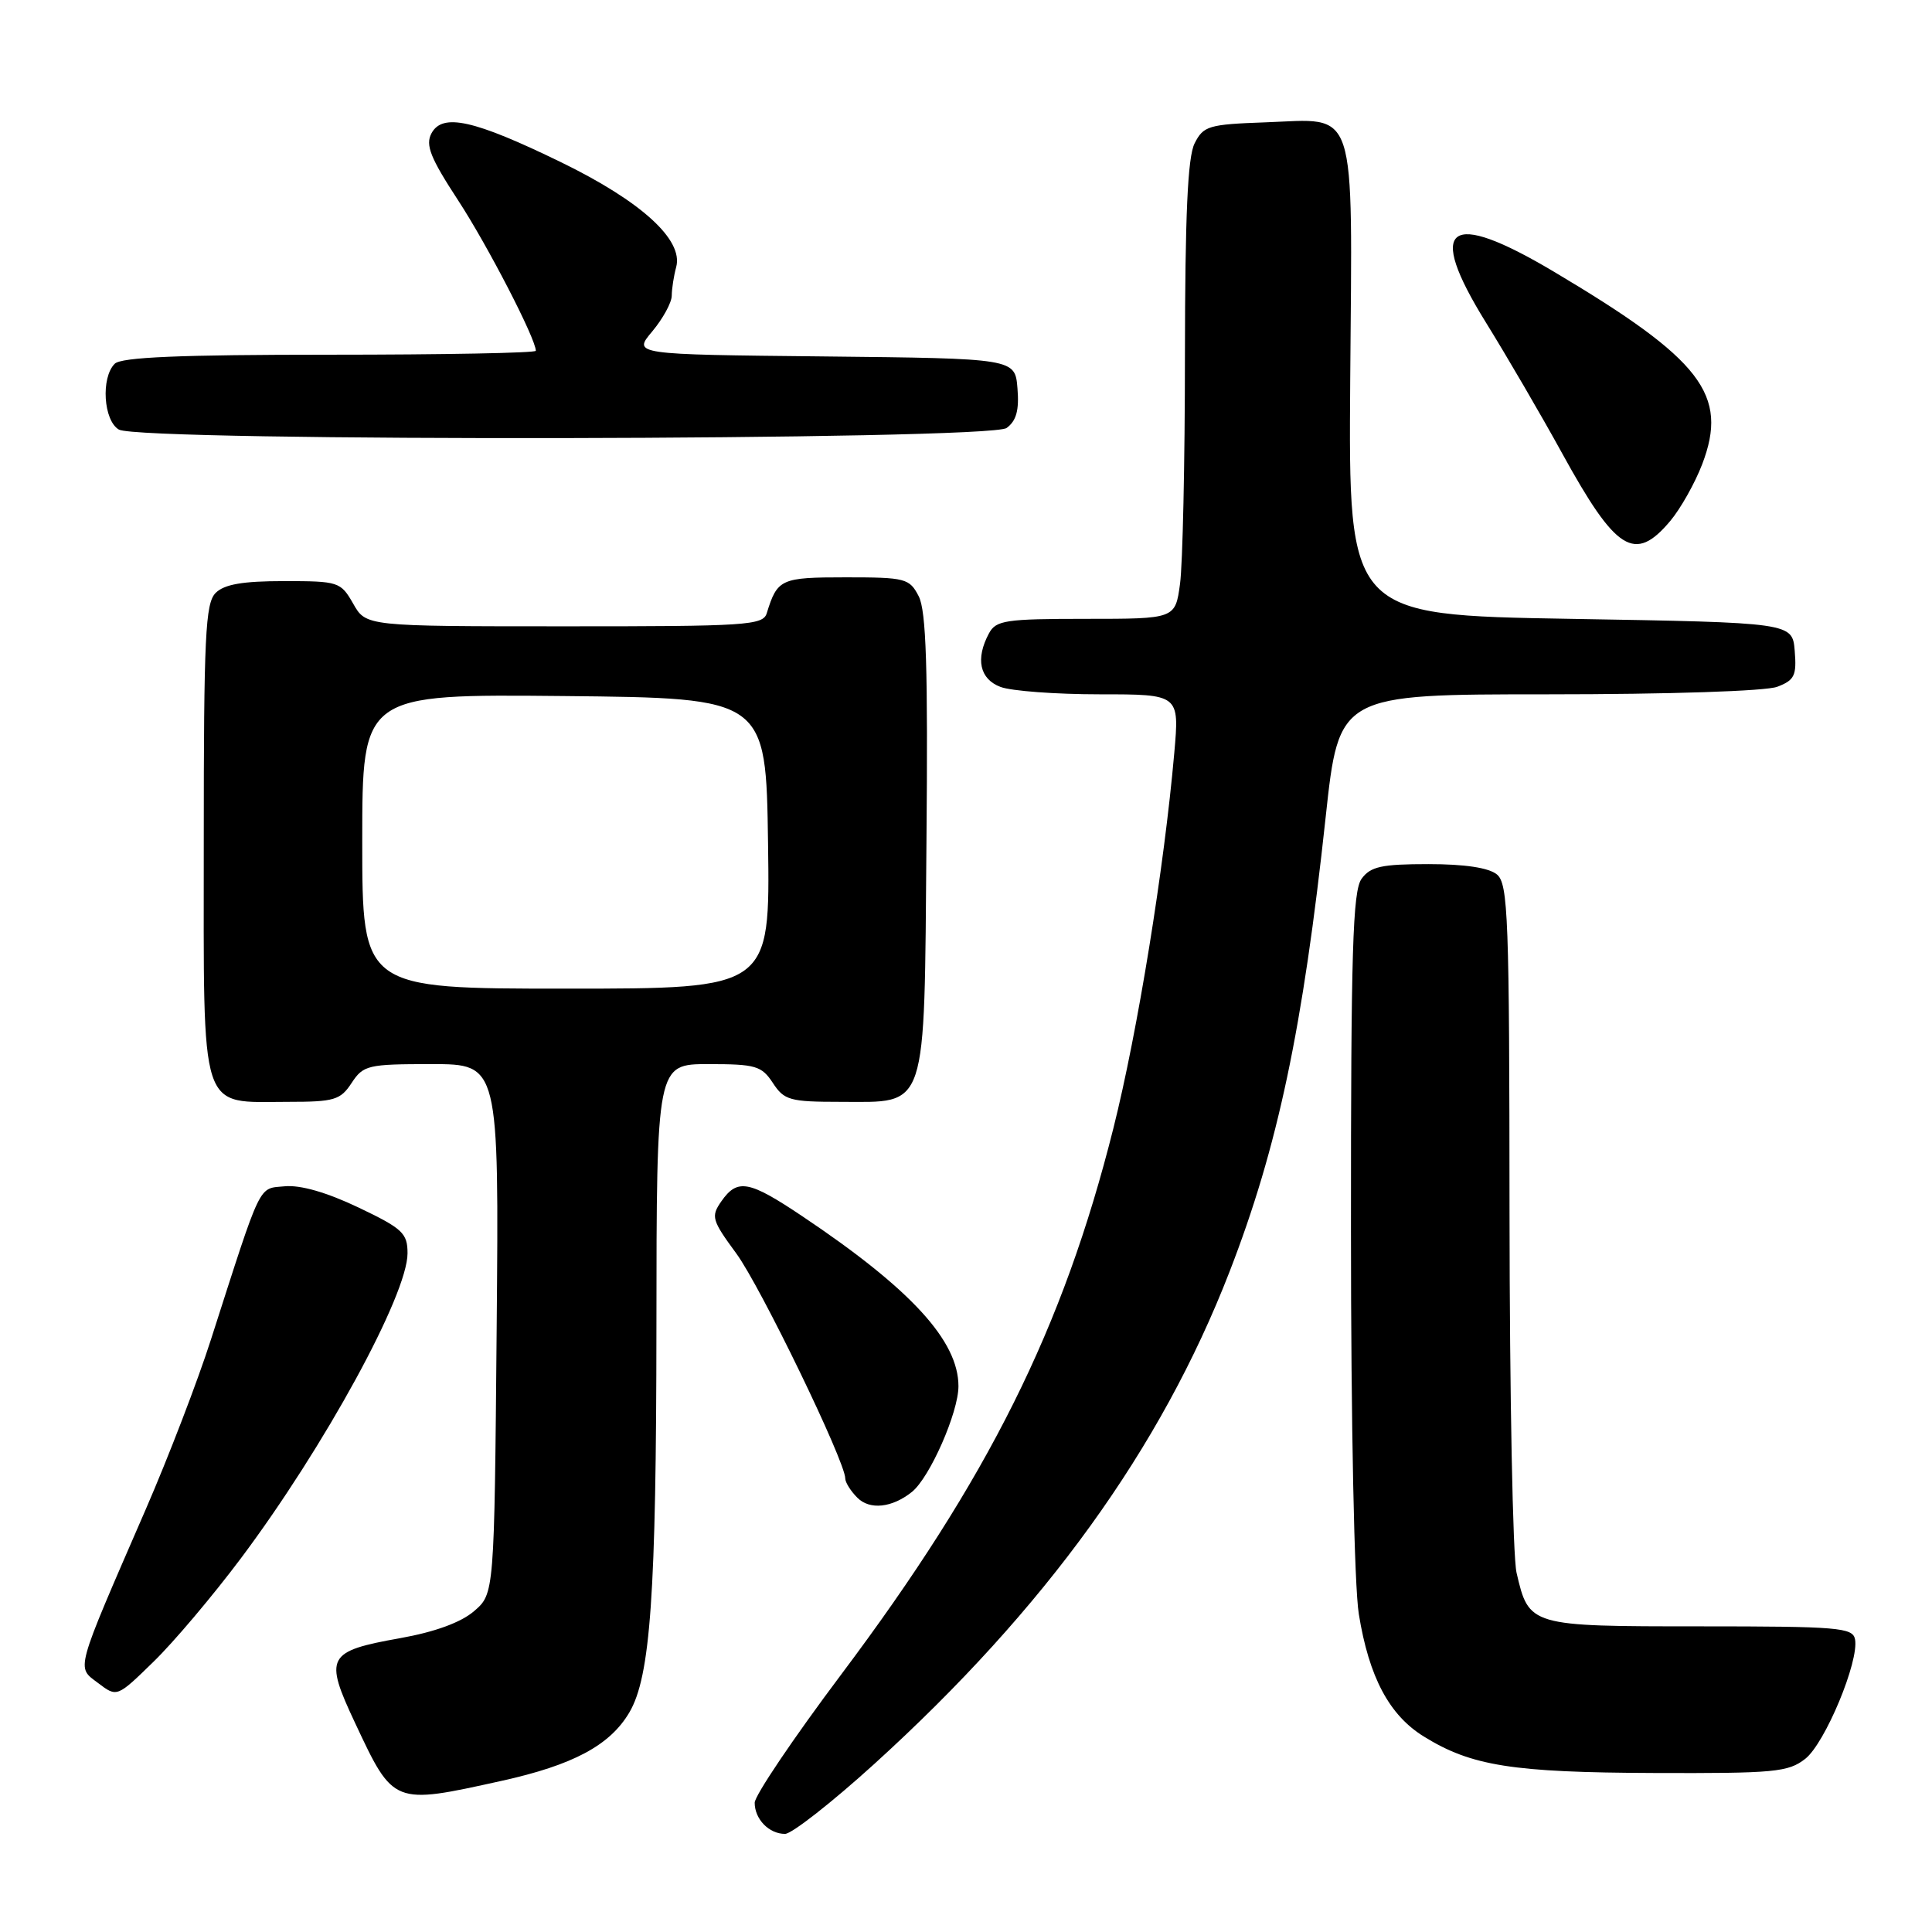 <?xml version="1.0" encoding="UTF-8" standalone="no"?>
<!DOCTYPE svg PUBLIC "-//W3C//DTD SVG 1.1//EN" "http://www.w3.org/Graphics/SVG/1.1/DTD/svg11.dtd" >
<svg xmlns="http://www.w3.org/2000/svg" xmlns:xlink="http://www.w3.org/1999/xlink" version="1.1" viewBox="0 0 256 256">
 <g >
 <path fill="currentColor"
d=" M 115.83 233.75 C 138.52 213.15 153.83 191.95 162.92 168.51 C 169.31 152.04 172.64 136.28 175.66 108.25 C 177.42 92.00 177.42 92.00 205.14 92.00 C 221.18 92.00 233.98 91.58 235.50 91.00 C 237.78 90.13 238.08 89.51 237.81 86.25 C 237.50 82.50 237.50 82.50 208.09 82.00 C 178.68 81.50 178.68 81.50 178.91 50.39 C 179.19 13.37 179.97 15.77 167.67 16.21 C 160.15 16.48 159.46 16.68 158.29 19.00 C 157.37 20.82 157.03 28.51 157.01 47.11 C 157.01 61.20 156.71 74.81 156.36 77.36 C 155.73 82.00 155.73 82.00 143.90 82.00 C 133.23 82.00 131.97 82.19 131.04 83.93 C 129.23 87.30 129.81 89.98 132.57 91.02 C 133.98 91.56 139.89 92.00 145.70 92.00 C 156.28 92.00 156.28 92.00 155.60 99.75 C 154.26 115.00 150.74 136.72 147.53 149.50 C 140.87 176.02 130.98 195.88 111.44 221.91 C 105.15 230.29 100.00 237.93 100.00 238.87 C 100.00 241.05 101.90 243.00 104.02 243.00 C 104.91 243.00 110.22 238.84 115.83 233.75 Z  M 66.43 235.98 C 75.93 233.88 80.82 231.27 83.39 226.91 C 86.19 222.17 86.96 211.23 86.98 175.75 C 87.00 141.00 87.00 141.00 93.88 141.00 C 100.13 141.00 100.92 141.23 102.41 143.50 C 103.91 145.79 104.66 146.00 111.37 146.00 C 123.01 146.00 122.45 147.69 122.76 111.65 C 122.97 88.51 122.73 80.92 121.73 79.00 C 120.51 76.64 119.99 76.50 112.08 76.50 C 103.45 76.50 103.01 76.70 101.60 81.25 C 101.11 82.86 98.94 83.00 74.78 82.99 C 48.50 82.99 48.50 82.99 46.80 79.99 C 45.14 77.09 44.87 77.00 37.62 77.00 C 32.16 77.00 29.72 77.42 28.57 78.57 C 27.21 79.93 27.00 84.33 27.00 111.51 C 27.00 148.18 26.29 146.00 38.20 146.00 C 44.30 146.00 45.11 145.76 46.59 143.50 C 48.14 141.14 48.74 141.00 57.17 141.00 C 66.12 141.00 66.12 141.00 65.81 176.09 C 65.50 211.18 65.50 211.18 62.81 213.49 C 61.08 214.98 57.63 216.24 53.05 217.06 C 43.30 218.80 42.92 219.51 47.05 228.30 C 52.16 239.19 52.08 239.15 66.43 235.98 Z  M 239.21 233.05 C 241.84 230.98 246.36 220.11 245.80 217.21 C 245.50 215.66 243.55 215.50 225.28 215.50 C 202.67 215.50 202.59 215.48 200.95 208.39 C 200.45 206.25 200.04 184.87 200.02 160.87 C 200.00 121.53 199.84 117.11 198.35 115.87 C 197.27 114.98 194.09 114.50 189.27 114.50 C 183.07 114.50 181.60 114.82 180.42 116.44 C 179.24 118.05 179.00 126.03 179.01 162.94 C 179.01 188.80 179.45 210.17 180.05 213.87 C 181.40 222.23 184.08 227.27 188.67 230.10 C 194.96 234.00 200.42 234.86 219.12 234.93 C 235.14 234.99 236.95 234.82 239.21 233.05 Z  M 31.91 206.50 C 42.99 191.71 54.00 171.56 54.00 166.07 C 54.00 163.40 53.35 162.79 47.48 159.99 C 43.30 158.00 39.80 156.99 37.73 157.19 C 34.17 157.53 34.76 156.30 27.95 177.50 C 26.19 183.00 22.30 193.12 19.31 200.00 C 9.82 221.85 10.11 220.82 13.01 223.02 C 15.50 224.91 15.50 224.91 20.33 220.20 C 22.99 217.62 28.20 211.45 31.91 206.50 Z  M 120.83 197.69 C 123.20 195.79 127.00 187.16 127.00 183.68 C 127.00 177.66 120.68 170.78 106.30 161.15 C 99.24 156.42 97.72 156.13 95.59 159.17 C 94.18 161.19 94.31 161.66 97.57 166.10 C 100.77 170.46 112.00 193.65 112.00 195.90 C 112.00 196.42 112.72 197.58 113.61 198.46 C 115.25 200.11 118.21 199.79 120.83 197.69 Z  M 221.31 69.04 C 222.68 67.41 224.59 64.02 225.55 61.51 C 229.07 52.29 225.50 47.66 205.93 36.02 C 191.84 27.63 188.89 29.82 196.89 42.73 C 199.61 47.12 204.17 54.93 207.01 60.10 C 214.14 73.07 216.62 74.62 221.31 69.04 Z  M 133.38 56.71 C 134.67 55.77 135.06 54.35 134.82 51.46 C 134.50 47.50 134.50 47.50 109.18 47.23 C 83.85 46.97 83.85 46.97 86.43 43.91 C 87.84 42.22 89.01 40.09 89.01 39.17 C 89.02 38.25 89.28 36.55 89.60 35.38 C 90.57 31.77 84.96 26.67 74.35 21.50 C 62.78 15.87 58.63 14.95 57.17 17.67 C 56.35 19.22 57.02 20.91 60.70 26.54 C 64.62 32.54 71.00 44.90 71.00 46.48 C 71.00 46.77 58.72 47.00 43.70 47.00 C 23.80 47.00 16.07 47.33 15.20 48.20 C 13.35 50.05 13.71 55.73 15.75 56.92 C 18.56 58.56 131.13 58.36 133.38 56.71 Z  M 48.00 111.48 C 48.00 91.97 48.00 91.97 74.75 92.23 C 101.50 92.50 101.50 92.50 101.77 111.75 C 102.04 131.00 102.04 131.00 75.02 131.00 C 48.00 131.00 48.00 131.00 48.00 111.48 Z "/>
</g>
</svg>